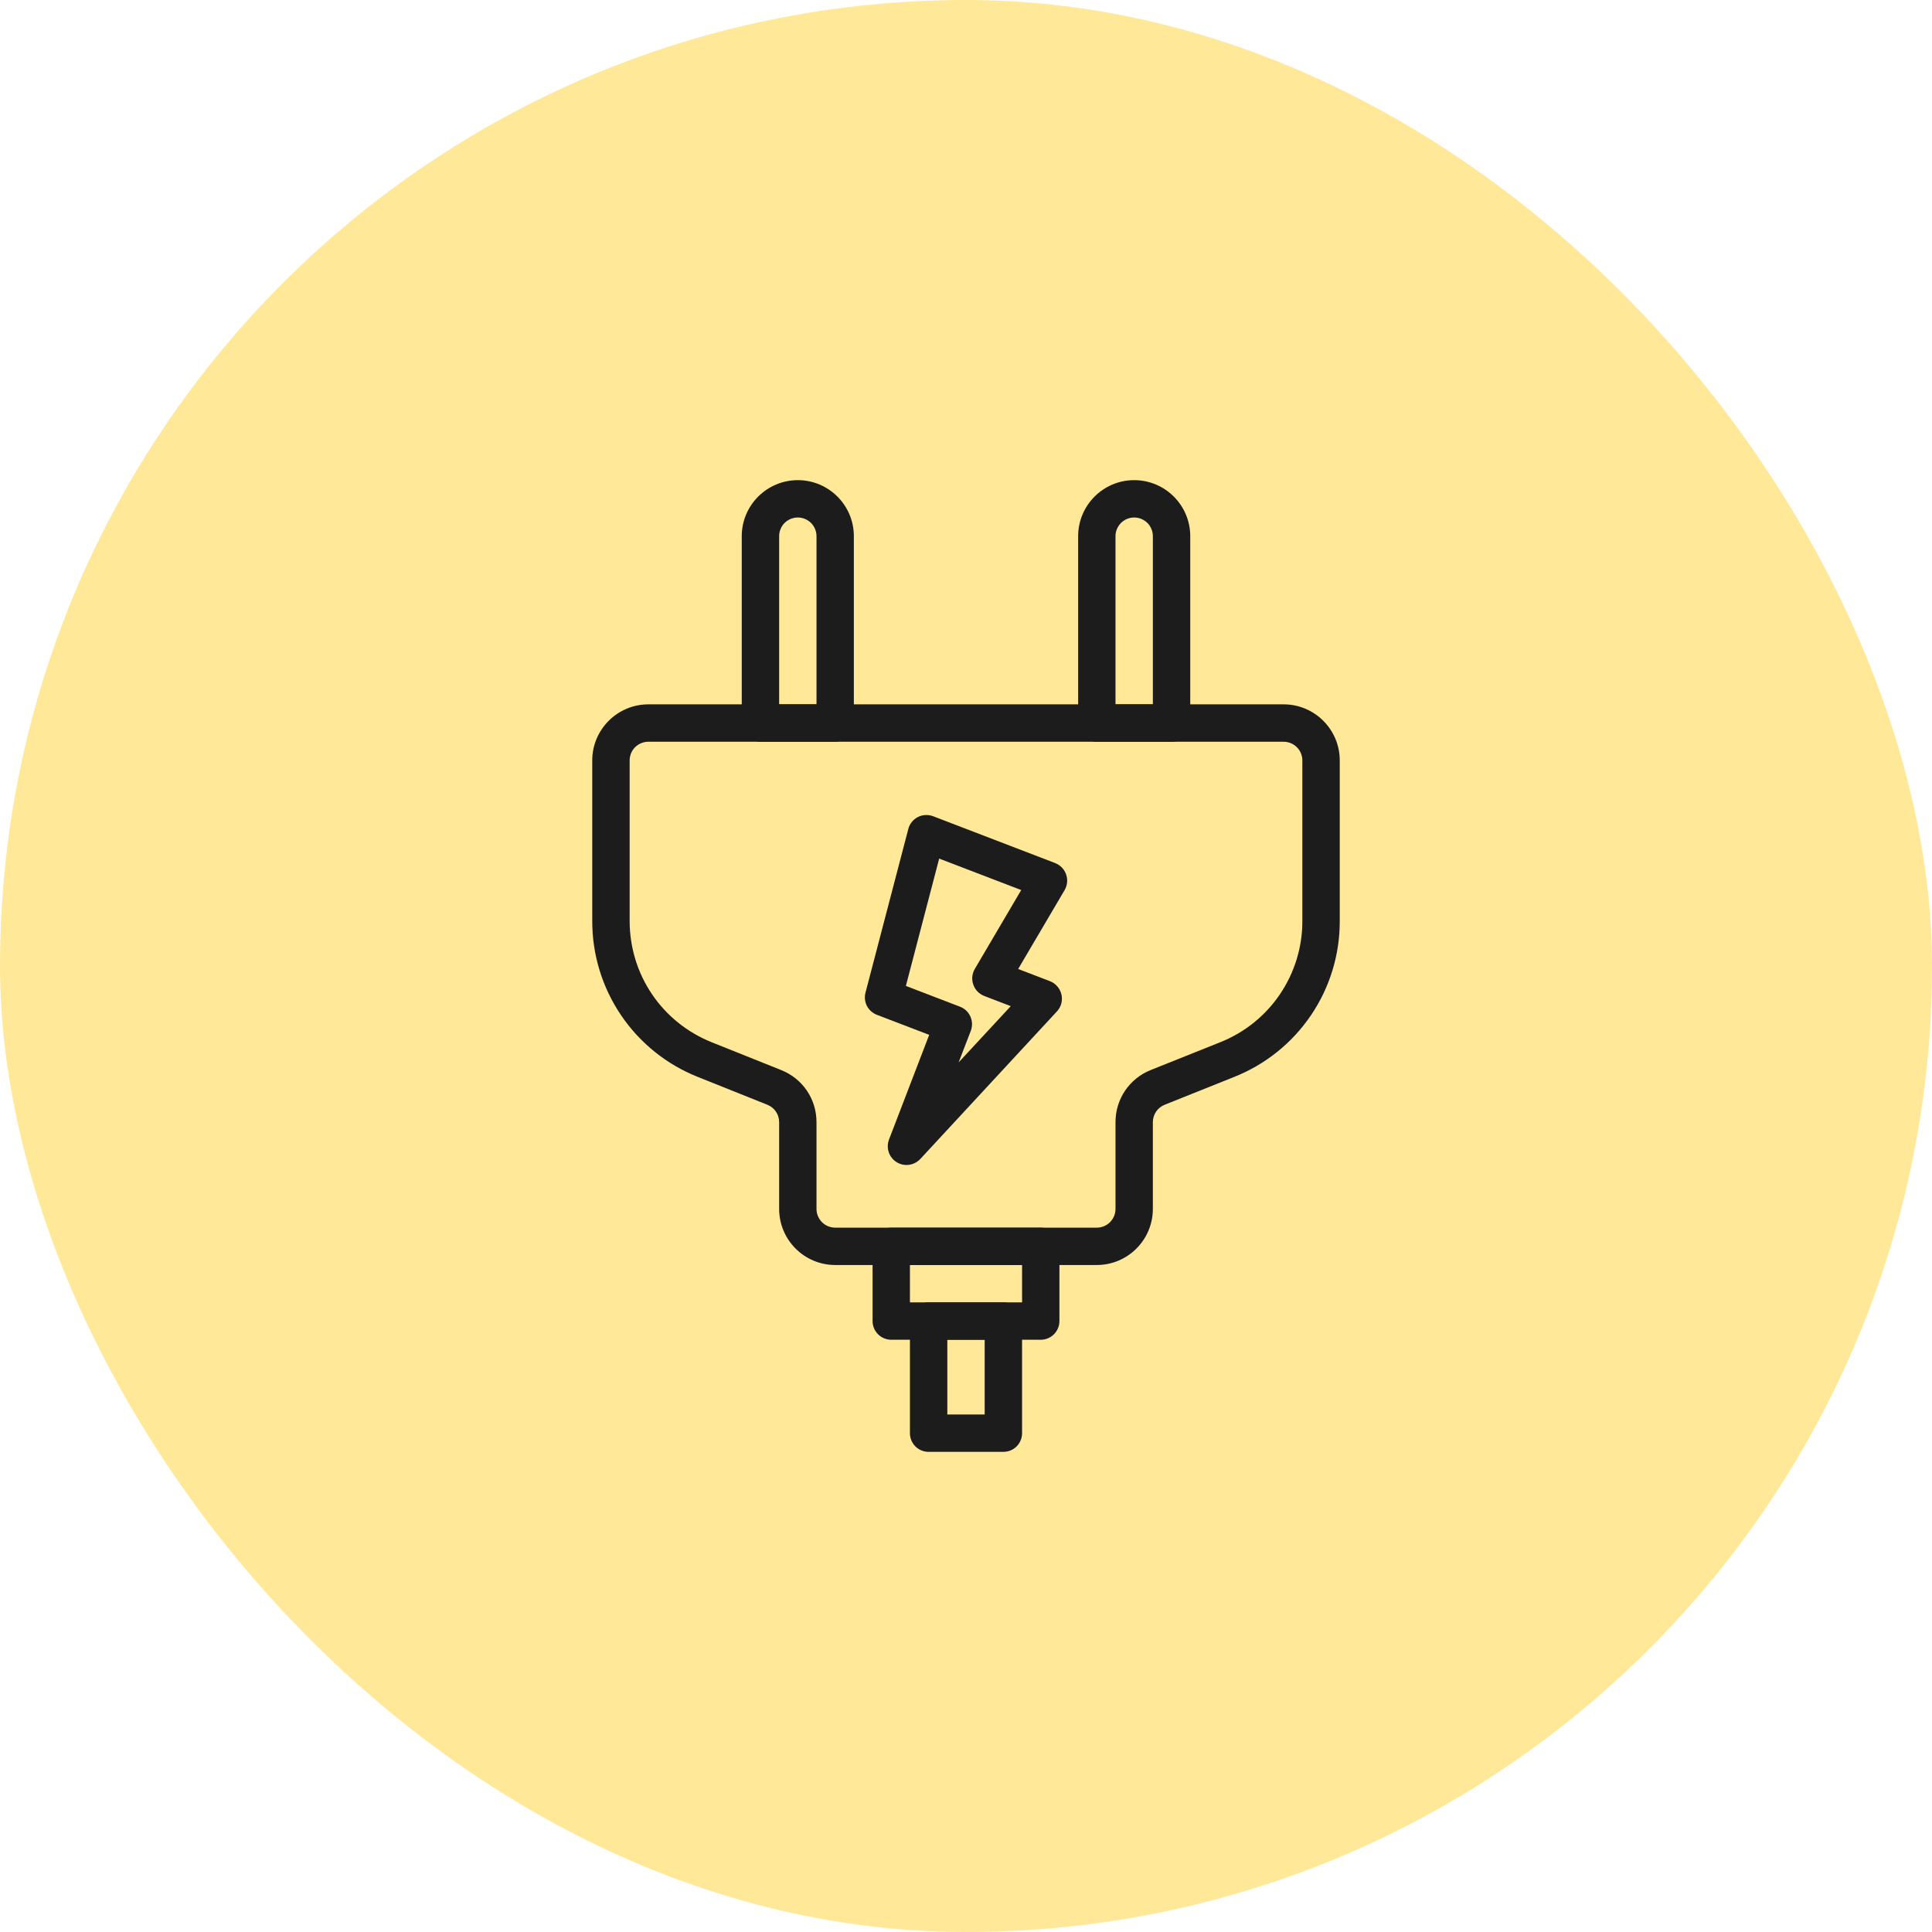 <svg width="42" height="42" viewBox="0 0 42 42" fill="none" xmlns="http://www.w3.org/2000/svg">
<rect width="42" height="42" rx="21" fill="#FFE999"/>
<path d="M23.844 27.5H18.156C17.484 27.5 16.938 26.953 16.938 26.281V24.394C16.938 24.313 16.913 24.233 16.868 24.166C16.823 24.099 16.758 24.047 16.682 24.017L15.174 23.413C14.494 23.144 13.911 22.676 13.501 22.07C13.091 21.465 12.873 20.75 12.875 20.018V16.531C12.875 15.859 13.422 15.312 14.094 15.312H27.906C28.578 15.312 29.125 15.859 29.125 16.531V20.018C29.128 20.75 28.91 21.465 28.5 22.07C28.09 22.676 27.506 23.144 26.826 23.413L25.318 24.017C25.242 24.047 25.178 24.099 25.132 24.166C25.087 24.233 25.062 24.313 25.062 24.394V26.281C25.062 26.953 24.516 27.5 23.844 27.5ZM14.094 16.125C13.986 16.125 13.883 16.168 13.806 16.244C13.73 16.32 13.688 16.424 13.688 16.531V20.018C13.688 21.188 14.389 22.224 15.475 22.659L16.984 23.263C17.449 23.449 17.75 23.892 17.75 24.394V26.281C17.75 26.389 17.793 26.492 17.869 26.569C17.945 26.645 18.049 26.688 18.156 26.688H23.844C23.951 26.688 24.055 26.645 24.131 26.569C24.207 26.492 24.25 26.389 24.25 26.281V24.394C24.25 23.892 24.551 23.448 25.015 23.262L26.524 22.658C27.053 22.449 27.506 22.085 27.825 21.614C28.144 21.143 28.314 20.587 28.312 20.018V16.531C28.312 16.424 28.269 16.32 28.193 16.244C28.116 16.168 28.013 16.125 27.905 16.125H14.094Z" fill="#1C1C1C"/>
<path d="M19.706 25.326C19.64 25.326 19.575 25.31 19.517 25.279C19.458 25.248 19.408 25.204 19.371 25.149C19.333 25.095 19.31 25.032 19.302 24.967C19.294 24.901 19.303 24.835 19.326 24.773L20.2 22.497L19.062 22.061C18.969 22.025 18.892 21.956 18.846 21.868C18.801 21.779 18.789 21.676 18.815 21.579L19.746 18.021C19.76 17.965 19.786 17.914 19.822 17.869C19.858 17.825 19.902 17.788 19.953 17.762C20.004 17.736 20.06 17.721 20.117 17.718C20.174 17.715 20.231 17.724 20.285 17.744L22.94 18.763C22.994 18.785 23.044 18.818 23.085 18.86C23.126 18.902 23.157 18.953 23.176 19.009C23.196 19.064 23.203 19.123 23.198 19.182C23.192 19.241 23.174 19.297 23.145 19.348L22.134 21.065L22.825 21.33C22.887 21.354 22.942 21.393 22.985 21.443C23.029 21.493 23.059 21.553 23.074 21.617C23.09 21.682 23.089 21.749 23.072 21.814C23.055 21.878 23.023 21.937 22.978 21.986L20.005 25.197C19.966 25.237 19.92 25.27 19.869 25.292C19.817 25.314 19.762 25.326 19.706 25.326ZM19.693 21.433L20.87 21.885C20.92 21.904 20.966 21.933 21.004 21.969C21.043 22.006 21.074 22.05 21.096 22.099C21.117 22.148 21.129 22.2 21.131 22.253C21.132 22.307 21.123 22.36 21.104 22.41L20.84 23.095L21.973 21.873L21.395 21.651C21.34 21.629 21.291 21.596 21.25 21.554C21.209 21.512 21.178 21.461 21.159 21.405C21.139 21.35 21.132 21.291 21.137 21.232C21.143 21.174 21.161 21.117 21.19 21.066L22.2 19.349L20.417 18.665L19.693 21.433Z" fill="#1C1C1C"/>
<path d="M22.625 29.125H19.375C19.267 29.125 19.164 29.082 19.088 29.006C19.012 28.93 18.969 28.826 18.969 28.719V27.094C18.969 26.986 19.012 26.883 19.088 26.806C19.164 26.73 19.267 26.688 19.375 26.688H22.625C22.733 26.688 22.836 26.73 22.912 26.806C22.988 26.883 23.031 26.986 23.031 27.094V28.719C23.031 28.826 22.988 28.93 22.912 29.006C22.836 29.082 22.733 29.125 22.625 29.125ZM19.781 28.312H22.219V27.5H19.781V28.312Z" fill="#1C1C1C"/>
<path d="M21.812 31.562H20.188C20.08 31.562 19.976 31.52 19.9 31.444C19.824 31.367 19.781 31.264 19.781 31.156V28.719C19.781 28.611 19.824 28.508 19.9 28.431C19.976 28.355 20.08 28.312 20.188 28.312H21.812C21.92 28.312 22.024 28.355 22.1 28.431C22.176 28.508 22.219 28.611 22.219 28.719V31.156C22.219 31.264 22.176 31.367 22.1 31.444C22.024 31.52 21.92 31.562 21.812 31.562ZM20.594 30.75H21.406V29.125H20.594V30.75ZM18.156 16.125H16.531C16.424 16.125 16.32 16.082 16.244 16.006C16.168 15.93 16.125 15.826 16.125 15.719V11.656C16.125 10.984 16.672 10.438 17.344 10.438C18.016 10.438 18.562 10.984 18.562 11.656V15.719C18.562 15.826 18.52 15.93 18.444 16.006C18.367 16.082 18.264 16.125 18.156 16.125ZM16.938 15.312H17.75V11.656C17.75 11.549 17.707 11.445 17.631 11.369C17.555 11.293 17.451 11.25 17.344 11.25C17.236 11.25 17.133 11.293 17.056 11.369C16.98 11.445 16.938 11.549 16.938 11.656V15.312ZM25.469 16.125H23.844C23.736 16.125 23.633 16.082 23.556 16.006C23.48 15.93 23.438 15.826 23.438 15.719V11.656C23.438 10.984 23.984 10.438 24.656 10.438C25.328 10.438 25.875 10.984 25.875 11.656V15.719C25.875 15.826 25.832 15.93 25.756 16.006C25.68 16.082 25.576 16.125 25.469 16.125ZM24.25 15.312H25.062V11.656C25.062 11.549 25.02 11.445 24.944 11.369C24.867 11.293 24.764 11.25 24.656 11.25C24.549 11.25 24.445 11.293 24.369 11.369C24.293 11.445 24.25 11.549 24.25 11.656V15.312Z" fill="#1C1C1C"/>
</svg>
